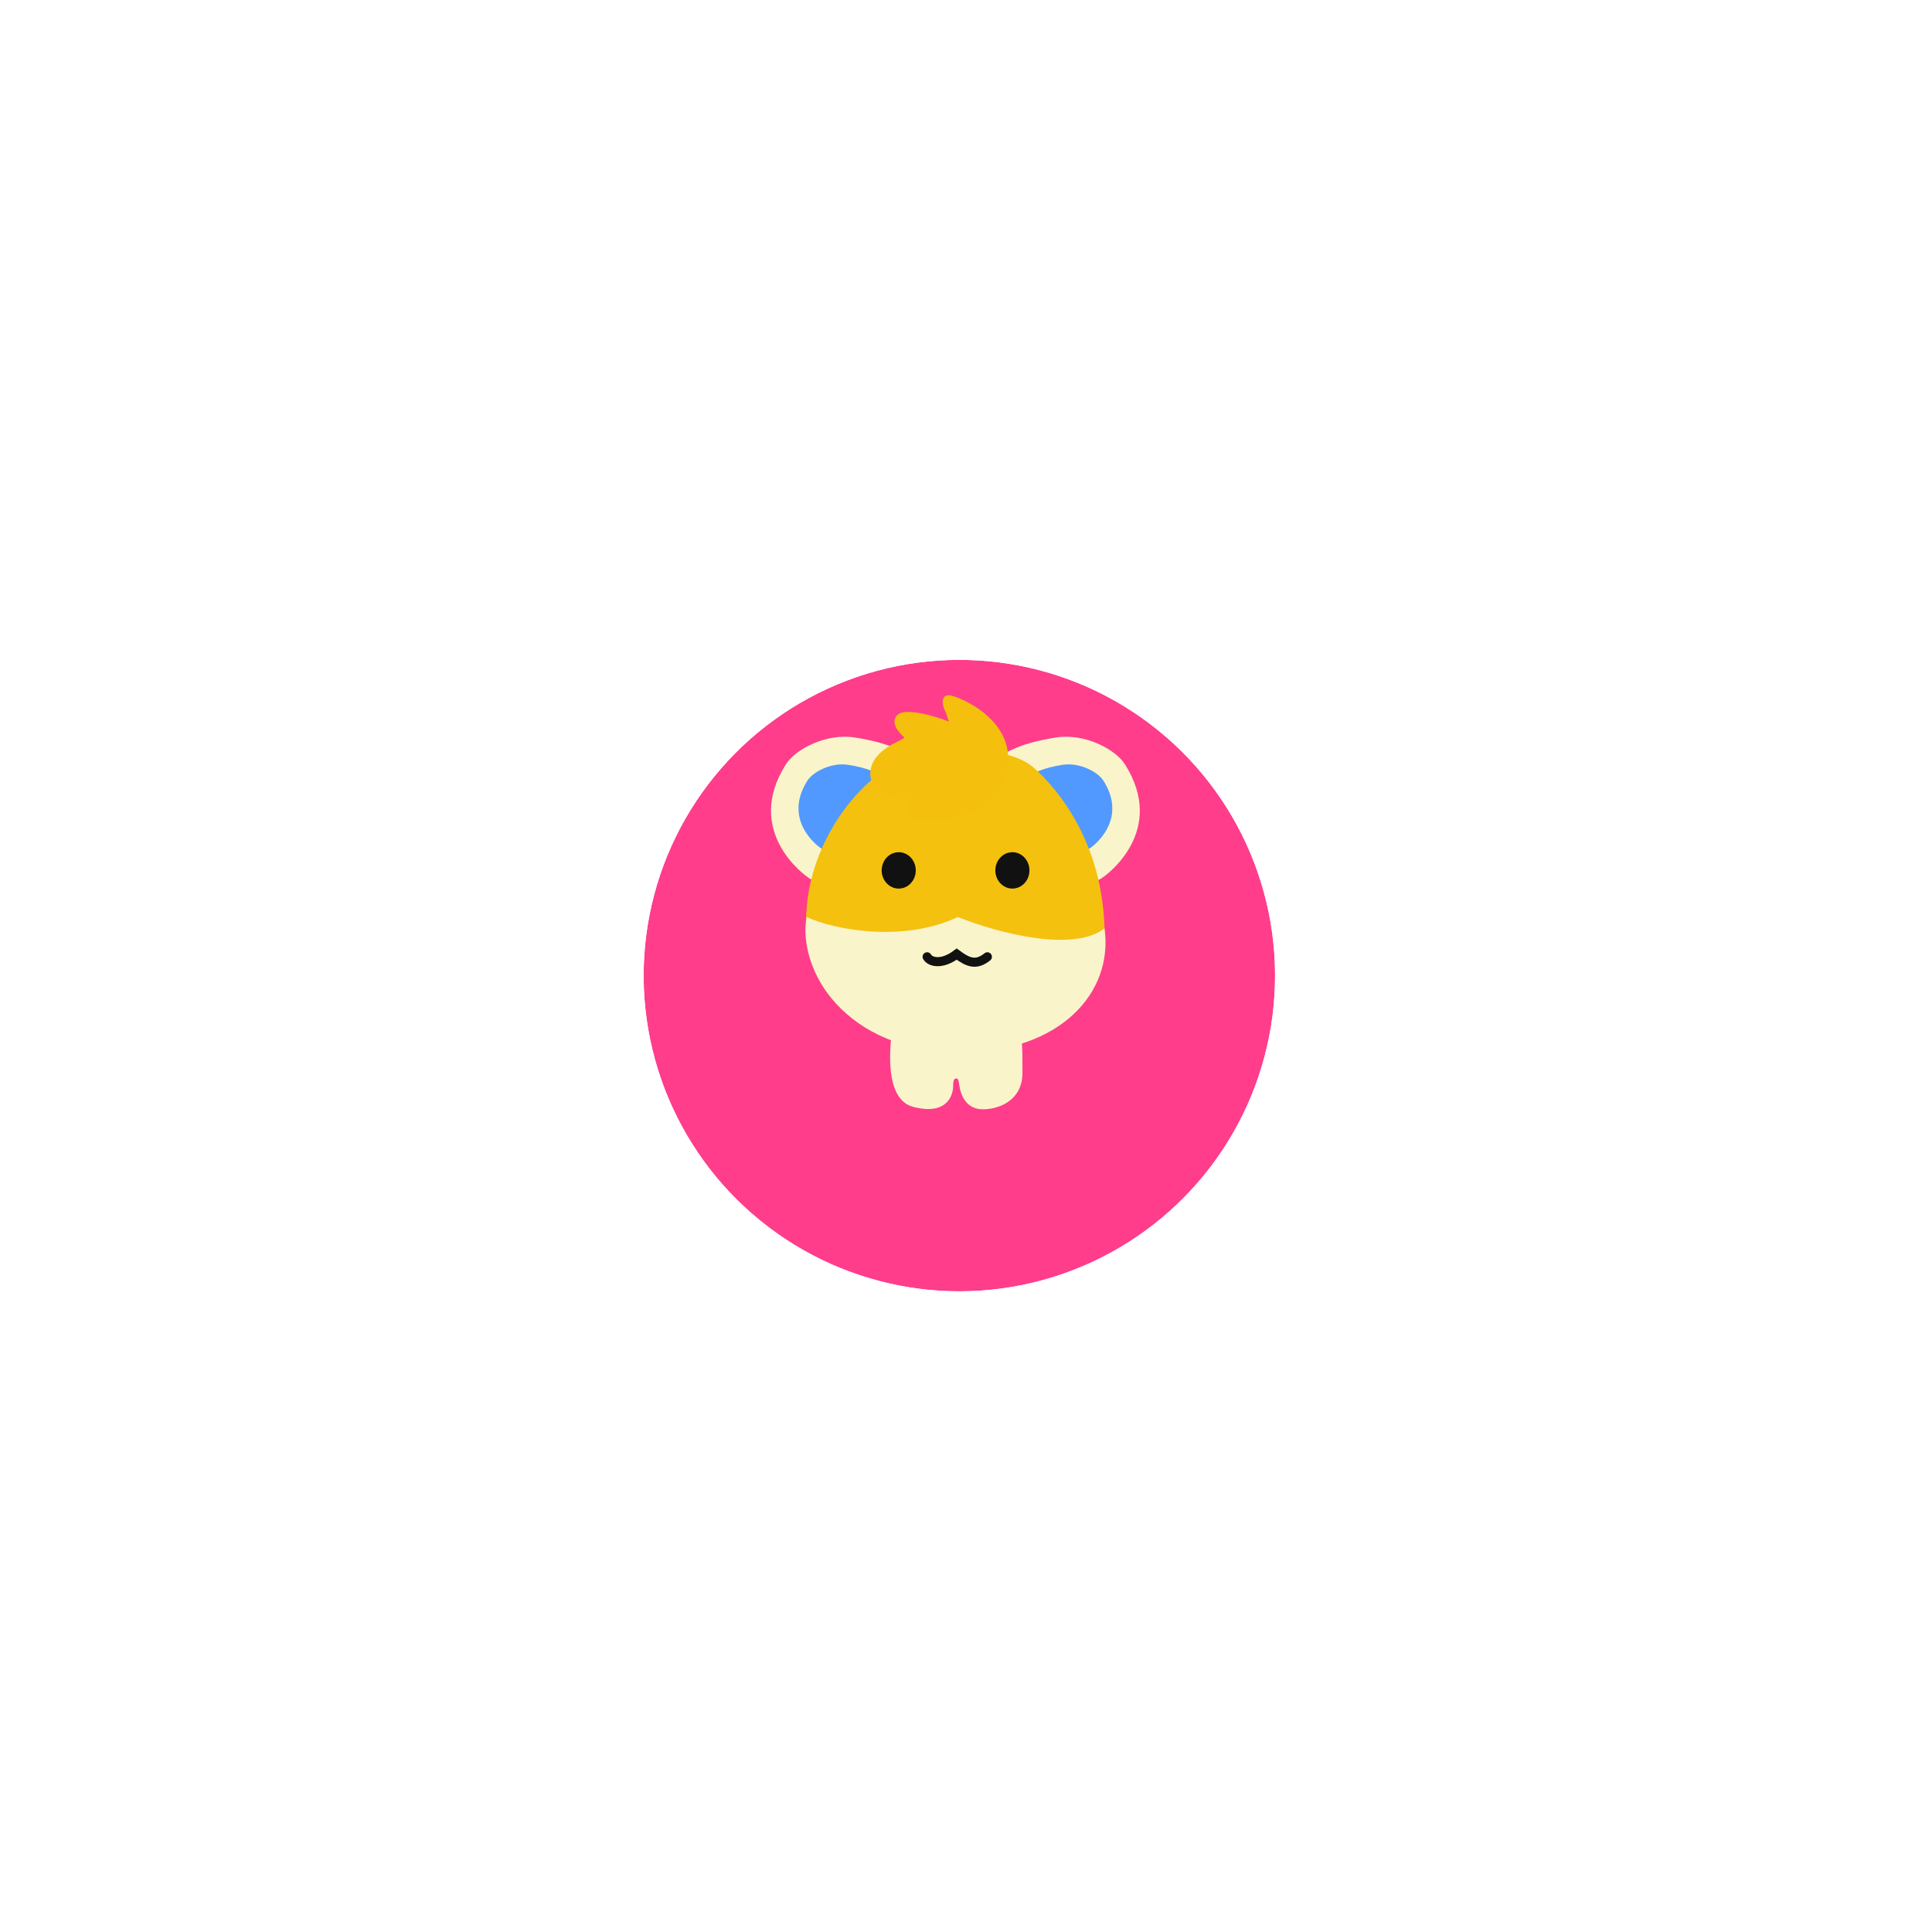 <svg width="91" height="91" viewBox="0 0 91 91" fill="none" xmlns="http://www.w3.org/2000/svg">
<g filter="url(#filter0_d_3537_58981)">
<circle cx="45.187" cy="42.187" r="14.87" transform="rotate(9.135 45.187 42.187)" fill="#FF3D8B"/>
<circle cx="45.187" cy="42.187" r="15.812" transform="rotate(9.135 45.187 42.187)" stroke="white" stroke-width="1.882"/>
</g>
<path d="M37.018 35.997C35.032 39.128 37.852 41.221 38.166 41.399C38.652 41.675 39.449 41.263 41.673 40.766C42.506 39.263 46.353 35.698 40.263 34.737C38.92 34.525 37.469 35.285 37.018 35.997Z" fill="#F9F4CA"/>
<path d="M38.028 36.773C36.849 38.633 38.524 39.877 38.71 39.982C38.999 40.147 39.472 39.902 40.793 39.606C41.288 38.714 43.574 36.596 39.956 36.025C39.158 35.899 38.296 36.35 38.028 36.773Z" fill="#5199FE"/>
<path d="M52.984 35.997C54.97 39.128 52.15 41.221 51.837 41.399C51.35 41.675 50.553 41.263 48.33 40.766C47.497 39.263 43.649 35.698 49.739 34.737C51.082 34.525 52.533 35.285 52.984 35.997Z" fill="#F9F4CA"/>
<path d="M51.974 36.773C53.154 38.633 51.479 39.877 51.293 39.982C51.003 40.147 50.53 39.902 49.209 39.606C48.714 38.714 46.429 36.596 50.046 36.025C50.844 35.899 51.706 36.35 51.974 36.773Z" fill="#5199FE"/>
<path d="M43.019 52.137C41.691 51.795 41.877 49.495 42.038 48.388C42.788 48.549 43.425 48.87 44.764 48.87C45.882 48.87 47.519 48.549 48.036 48.388C48.143 48.977 48.16 49.192 48.16 50.531C48.16 51.932 46.875 52.298 46.179 52.244C45.483 52.191 45.268 51.548 45.215 51.28C45.161 51.013 45.161 50.798 45.054 50.798C44.947 50.798 44.894 50.852 44.894 51.173C44.894 51.495 44.679 52.566 43.019 52.137Z" fill="#F9F4CA"/>
<path d="M37.972 43.848C37.758 39.435 41.186 35.601 43.864 35.387C45.753 35.236 47.71 35.282 48.728 36.193C49.745 37.103 52.184 39.819 52.023 44.532C51.895 48.302 47.31 49.727 44.935 49.472C42.703 49.436 38.187 48.261 37.972 43.848Z" fill="#F4C10E"/>
<path d="M40.996 36.342C41.103 35.271 42.496 34.896 42.603 34.735C42.335 34.521 41.896 34.007 42.282 33.664C42.667 33.321 44.049 33.735 44.692 33.985C44.656 33.86 44.563 33.568 44.477 33.396C44.37 33.182 44.317 32.7 44.745 32.754C45.174 32.807 47.959 33.932 47.423 36.342C46.887 38.752 43.888 38.752 43.139 38.591C42.539 38.463 42.782 37.895 42.978 37.627C42.496 37.734 40.889 37.413 40.996 36.342Z" fill="#F4C00D"/>
<path d="M45.115 43.193C42.527 44.411 39.29 43.794 37.992 43.193C37.553 45.617 39.747 49.566 45.285 49.566C49.894 49.566 52.462 46.773 52.023 43.729C50.576 44.856 47.089 43.982 45.115 43.193Z" fill="#F9F4CA"/>
<path d="M43.669 45.067C43.813 45.325 44.368 45.462 45.061 44.94C45.597 45.335 45.972 45.496 46.507 45.067" stroke="#111111" stroke-width="0.428" stroke-linecap="round"/>
<ellipse cx="42.331" cy="40.997" rx="0.803" ry="0.857" fill="#111111"/>
<ellipse cx="47.685" cy="40.997" rx="0.803" ry="0.857" fill="#111111"/>
<defs>
<filter id="filter0_d_3537_58981" x="0.196" y="0.961" width="89.981" height="89.981" filterUnits="userSpaceOnUse" color-interpolation-filters="sRGB">
<feFlood flood-opacity="0" result="BackgroundImageFix"/>
<feColorMatrix in="SourceAlpha" type="matrix" values="0 0 0 0 0 0 0 0 0 0 0 0 0 0 0 0 0 0 127 0" result="hardAlpha"/>
<feOffset dy="3.765"/>
<feGaussianBlur stdDeviation="14.118"/>
<feComposite in2="hardAlpha" operator="out"/>
<feColorMatrix type="matrix" values="0 0 0 0 0 0 0 0 0 0 0 0 0 0 0 0 0 0 0.08 0"/>
<feBlend mode="normal" in2="BackgroundImageFix" result="effect1_dropShadow_3537_58981"/>
<feBlend mode="normal" in="SourceGraphic" in2="effect1_dropShadow_3537_58981" result="shape"/>
</filter>
</defs>
</svg>
